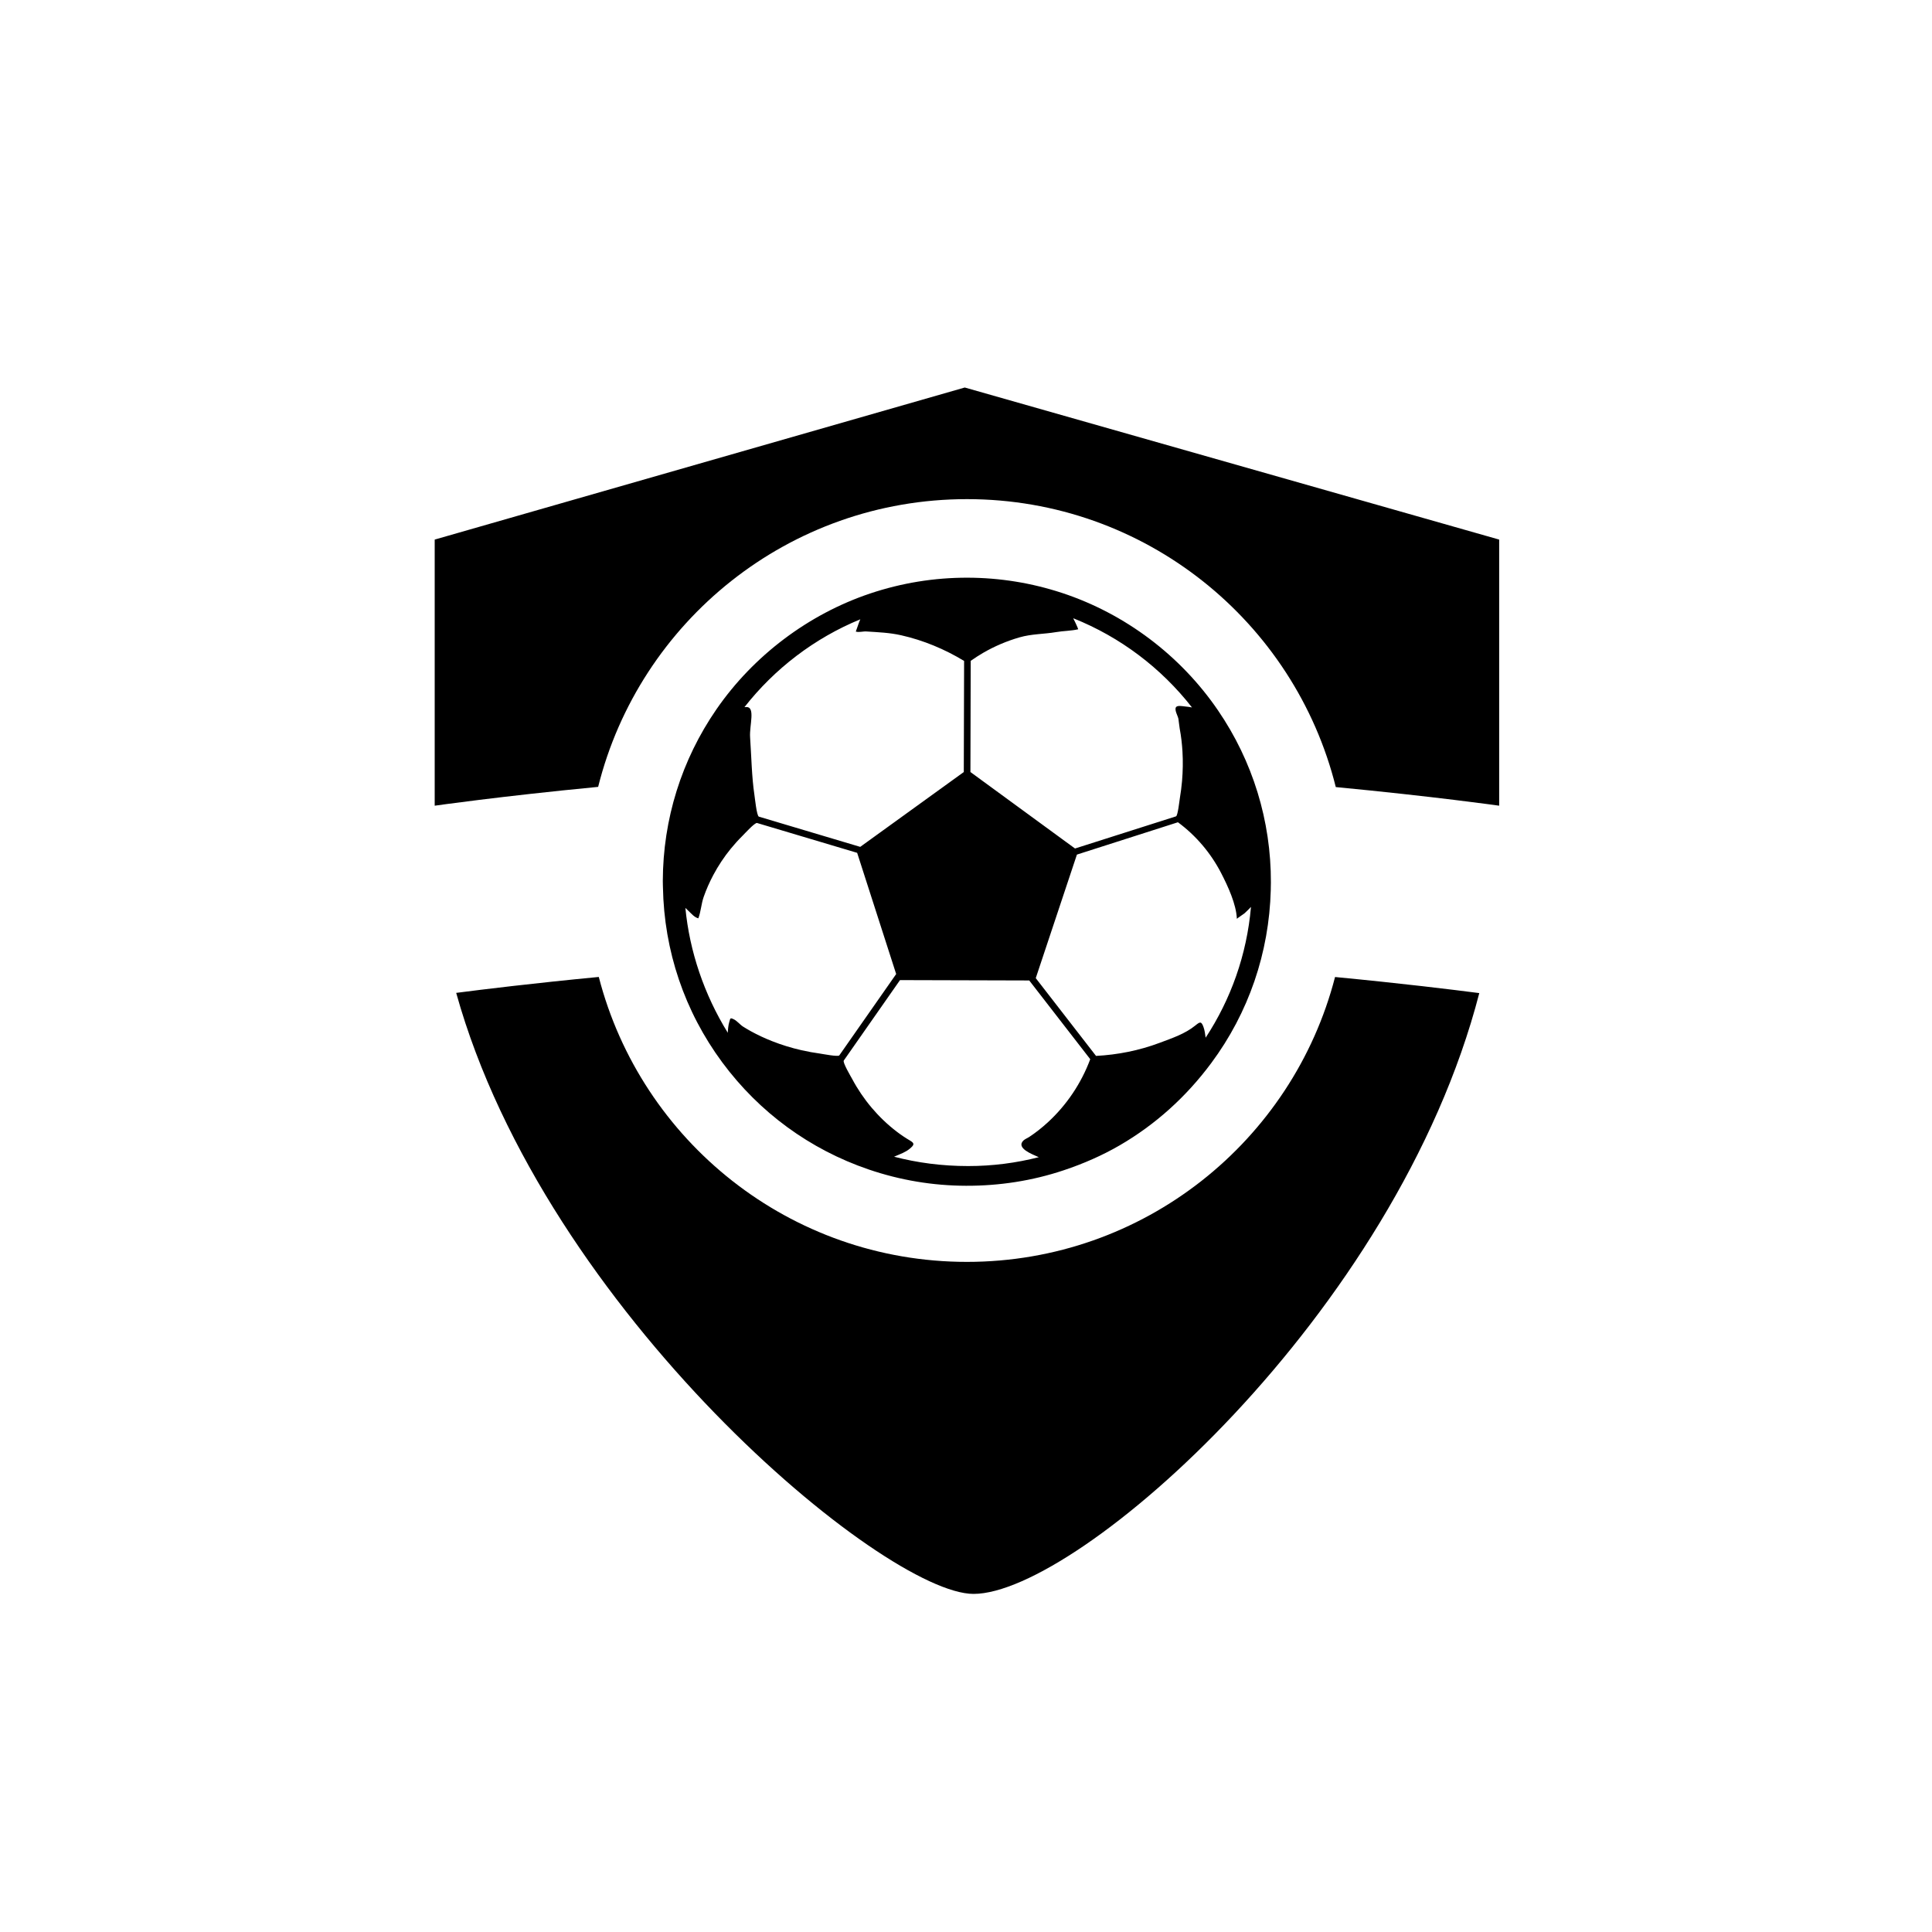 <svg xmlns="http://www.w3.org/2000/svg" xmlns:xlink="http://www.w3.org/1999/xlink" version="1.1" id="Layer_1" x="0px" y="0px" width="100.0px" height="100px" viewBox="0 0 160 160" enable-background="new 0 0 160 160" xml:space="preserve">
<g>
	<path fill-rule="evenodd" clip-rule="evenodd" d="M80.077,104.504c-14.665,0-26.987-10.026-30.488-23.597   c-5.385,0.516-9.583,1.03-11.809,1.319C45.144,108.669,73.237,132,80.623,132c8.628,0,35.025-23.181,41.885-49.756   c-2.192-0.284-6.451-0.807-11.945-1.332C107.061,94.48,94.74,104.504,80.077,104.504z"/>
	<path fill-rule="evenodd" clip-rule="evenodd" d="M59.813,87.979c3.065,4.144,7.259,7.211,12.126,8.871   c2.605,0.889,5.319,1.343,8.065,1.35c2.754,0.009,5.489-0.41,8.101-1.287c1.597-0.534,3.158-1.212,4.617-2.058l0,0   c2.984-1.731,5.526-4.039,7.585-6.811c3.099-4.17,4.798-9.14,4.933-14.351l0.002-0.207c0.005-0.131,0.007-0.264,0.008-0.396   c0.015-5.116-1.502-10.05-4.383-14.264c-3.107-4.547-7.69-7.997-12.901-9.717c-2.532-0.834-5.165-1.261-7.828-1.267   c-2.75-0.008-5.47,0.433-8.081,1.31c-5.102,1.712-9.66,5.148-12.724,9.589c-2.893,4.193-4.428,9.107-4.442,14.213   c0,0.116,0.002,0.232,0.006,0.347l0.005,0.179C54.995,78.747,56.694,83.761,59.813,87.979z M101.132,72.308   c0.555,1.079,1.248,2.564,1.3,3.784c-0.001-0.021,0.575-0.404,0.635-0.458c0.022-0.021,0.043-0.038,0.065-0.061   c0.074-0.068,0.152-0.142,0.238-0.228c0.013-0.014,0.026-0.027,0.04-0.04c0.062-0.062,0.125-0.13,0.191-0.199   c-0.346,3.977-1.678,7.668-3.755,10.831c-0.043-0.3-0.076-0.607-0.18-0.889c-0.18-0.499-0.298-0.425-0.671-0.123   c-0.857,0.698-1.936,1.053-2.956,1.437c-1.687,0.634-3.474,0.99-5.271,1.084l-4.991-6.441l3.408-10.231c0,0,8.366-2.68,8.367-2.678   C99.051,69.204,100.276,70.651,101.132,72.308z M80.39,54.729c0.331-0.234,0.677-0.458,1.024-0.66   c0.95-0.552,1.969-0.984,3.025-1.288c1.01-0.29,2.006-0.26,3.03-0.434c0.6-0.103,1.237-0.097,1.824-0.233   c-0.04-0.118-0.09-0.241-0.147-0.356c-0.008-0.019-0.015-0.035-0.024-0.056c-0.02-0.045-0.044-0.097-0.072-0.152   c-0.011-0.021-0.017-0.038-0.027-0.059c-0.038-0.077-0.081-0.163-0.13-0.256c-0.004-0.006,0.002-0.018,0.004-0.028   c3.896,1.557,7.276,4.125,9.819,7.38c-0.084-0.015-0.169-0.029-0.247-0.041c-0.012-0.001-0.027-0.004-0.039-0.006   c-0.114-0.016-0.217-0.027-0.312-0.036c-0.168-0.015-0.622-0.113-0.73,0.067c-0.144,0.234,0.165,0.727,0.204,0.965   c0.044,0.264,0.057,0.535,0.106,0.803c0.118,0.627,0.192,1.262,0.229,1.898c0.048,0.814,0.033,1.633-0.035,2.445   c-0.041,0.471-0.102,0.942-0.18,1.409c-0.032,0.187-0.169,1.468-0.32,1.516l-8.364,2.662l-8.662-6.333L80.39,54.729z    M85.237,81.198l5.052,6.52c-0.742,1.993-1.955,3.801-3.523,5.239c-0.479,0.438-0.988,0.843-1.529,1.199   c-0.146,0.097-0.361,0.179-0.486,0.301c-0.639,0.627,0.783,1.149,1.129,1.312c0.025,0.012,0.053,0.022,0.078,0.034   c0.023,0.01,0.051,0.02,0.074,0.029c-1.873,0.48-3.834,0.736-5.855,0.736c-2.172,0-4.219-0.275-6.134-0.774   c0.023-0.009,0.048-0.02,0.07-0.029c0.011-0.006,0.022-0.011,0.034-0.016c0.408-0.176,0.856-0.331,1.2-0.622   c0.354-0.298,0.419-0.431,0.041-0.655c-0.391-0.231-0.767-0.48-1.127-0.756c-1.523-1.166-2.788-2.67-3.687-4.36   c-0.101-0.189-0.806-1.368-0.695-1.528c0.025-0.035,4.655-6.66,4.655-6.66L85.237,81.198z M71.247,51.288   c-0.029,0.069-0.058,0.137-0.082,0.197c-0.007,0.018-0.012,0.034-0.019,0.051c-0.021,0.057-0.041,0.108-0.056,0.152   c-0.007,0.019-0.012,0.033-0.017,0.049c-0.015,0.041-0.026,0.074-0.034,0.101c-0.055,0.156-0.112,0.314-0.166,0.466   c0.267,0.085,0.596-0.029,0.88-0.009c0.98,0.065,1.903,0.095,2.879,0.315c1.839,0.415,3.601,1.149,5.211,2.125l-0.026,9.202   l-8.577,6.197l-8.394-2.503c-0.18-0.053-0.334-1.585-0.368-1.798c-0.225-1.474-0.253-3.272-0.358-4.771   c-0.069-0.987,0.472-2.555-0.334-2.507c-0.043,0.002-0.089,0.005-0.134,0.007C64.15,55.376,67.447,52.849,71.247,51.288z    M56.77,75.198c0.089,0.09,0.171,0.169,0.248,0.24c0.246,0.226,0.474,0.526,0.815,0.614c0.212-0.553,0.241-1.197,0.441-1.769   c0.219-0.627,0.489-1.235,0.8-1.82c0.408-0.766,0.89-1.493,1.438-2.167c0.309-0.379,0.638-0.742,0.986-1.086   c0.148-0.146,1.017-1.106,1.199-1.053c0.002,0.001,8.289,2.471,8.289,2.471l3.231,10.038c0,0-4.708,6.732-4.709,6.735   c-0.096,0.136-1.408-0.123-1.604-0.149c-0.51-0.069-1.016-0.162-1.517-0.275c-0.837-0.19-1.661-0.442-2.459-0.758   c-0.601-0.236-1.187-0.51-1.752-0.821c-0.207-0.114-0.407-0.237-0.609-0.359c-0.298-0.181-0.515-0.498-0.827-0.64   c-0.285-0.131-0.254-0.062-0.344,0.238c-0.086,0.288-0.109,0.59-0.123,0.892c-1.959-3.166-3.167-6.741-3.513-10.344   C56.763,75.19,56.767,75.194,56.77,75.198z"/>
	<path fill-rule="evenodd" clip-rule="evenodd" d="M79.898,32.092L36,44.686v22.039c0,0,5.405-0.777,13.536-1.56   c3.419-13.688,15.794-23.829,30.542-23.829c14.753,0,27.132,10.149,30.546,23.846c8.126,0.776,13.531,1.542,13.531,1.542V44.686   L79.898,32.092z"/>
</g>
</svg>